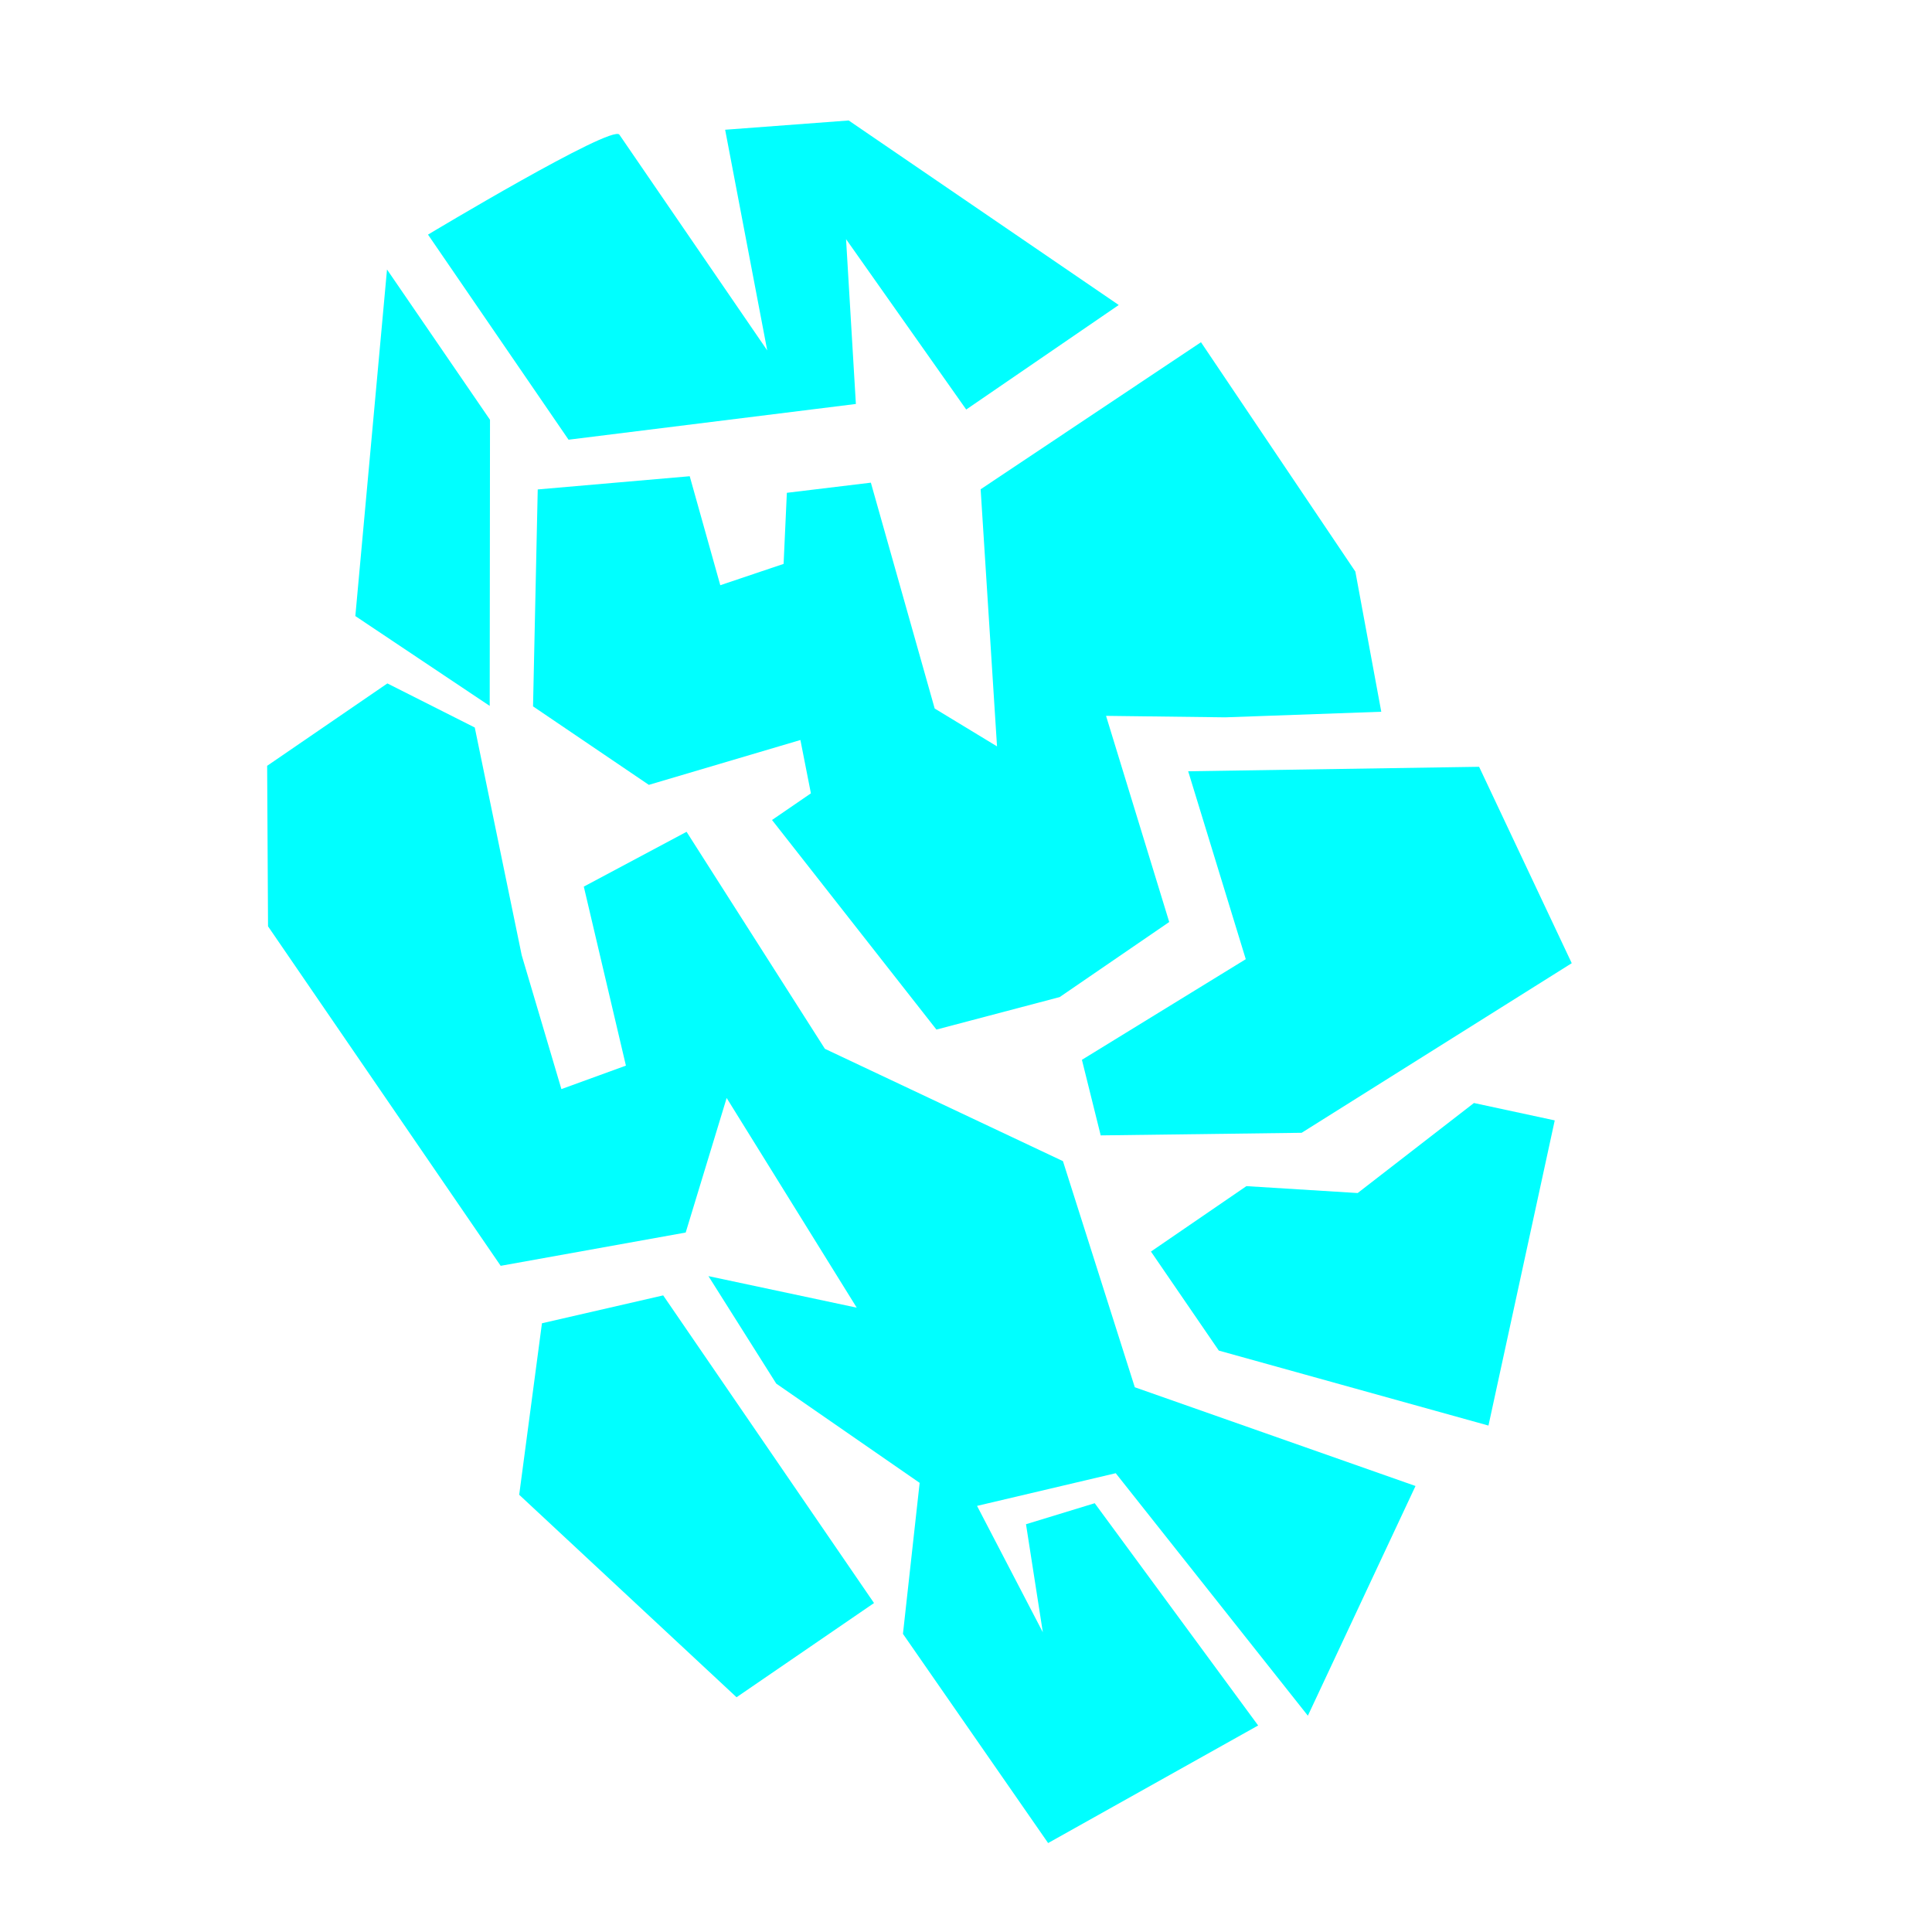 <?xml version="1.0" encoding="UTF-8"?>
<!-- Uploaded to: SVG Repo, www.svgrepo.com, Generator: SVG Repo Mixer Tools -->
<svg width="800px" height="800px" fill="#000000" version="1.1" viewBox="0 0 491.26 491.26" xml:space="preserve" xmlns="http://www.w3.org/2000/svg">
<g transform="matrix(.503 .734 -.734 .503 261.27 -44.807)" fill="#0ff">
	<g fill="#0ff">
		<path d="m109.04 134.18-40.443-24.312 59.576-0.8v-52.838l-87.123 33.851-17.772 30.618 58.812 25.725h-74.734c-3.685-1e-3 -7.357 61.257-7.357 61.257h71.049z"/>
		<polygon points="78.178 286.43 121.06 269.27 53.662 222.98 1.6 222.98"/>
		<polygon points="388.36 283.62 403.06 245.65 491.26 239.53 454.5 177.05 385.88 227.27 320.97 207.68 256.04 245.65 182.54 243.2 178.86 276.28 227.86 295.27 222.97 314.27 185 302 123.74 276.28 99.232 289.76 99.232 331.41 137.21 357.13 254.82 357.13 276.86 308.14 251.76 276.75 322.2 279.96 290.81 309.82 327.1 311.2 373.66 293.43 406.56 321.76 479.32 321.33 485.53 252.83 406.74 255.45 400.59 275.04 428.78 288.53"/>
		
		<polygon points="394.62 371.22 394.62 323.6 288.04 323.6 275.03 356.68 311.78 389.75"/>
		<polygon points="321 194.62 352.85 146.83 356.5 55.77 295.24 45.879 249.3 115.18 302.9 131.96 300.15 186.84"/>
		<polygon points="390.81 201.54 452.04 150.09 390.81 85.173 373.66 101.41 376.1 143.36 356.5 168.47 356.5 201.54"/>
		<polygon points="135.06 177.05 129.86 195.42 99.232 185.02 77.792 222.98 128.17 259.13 165.38 244.51 179.29 201.54 193.56 207.68 193.56 221.15 269.52 216.25 281.77 181.95 281.77 144 222.97 125.59 242.57 97.737 266.46 60.05 229.23 43.515 150.23 42.855 149.3 118.55 212.55 156.22 193.56 164.8 130.01 143.36 118.83 164.8"/>
	</g>
</g>
</svg>
